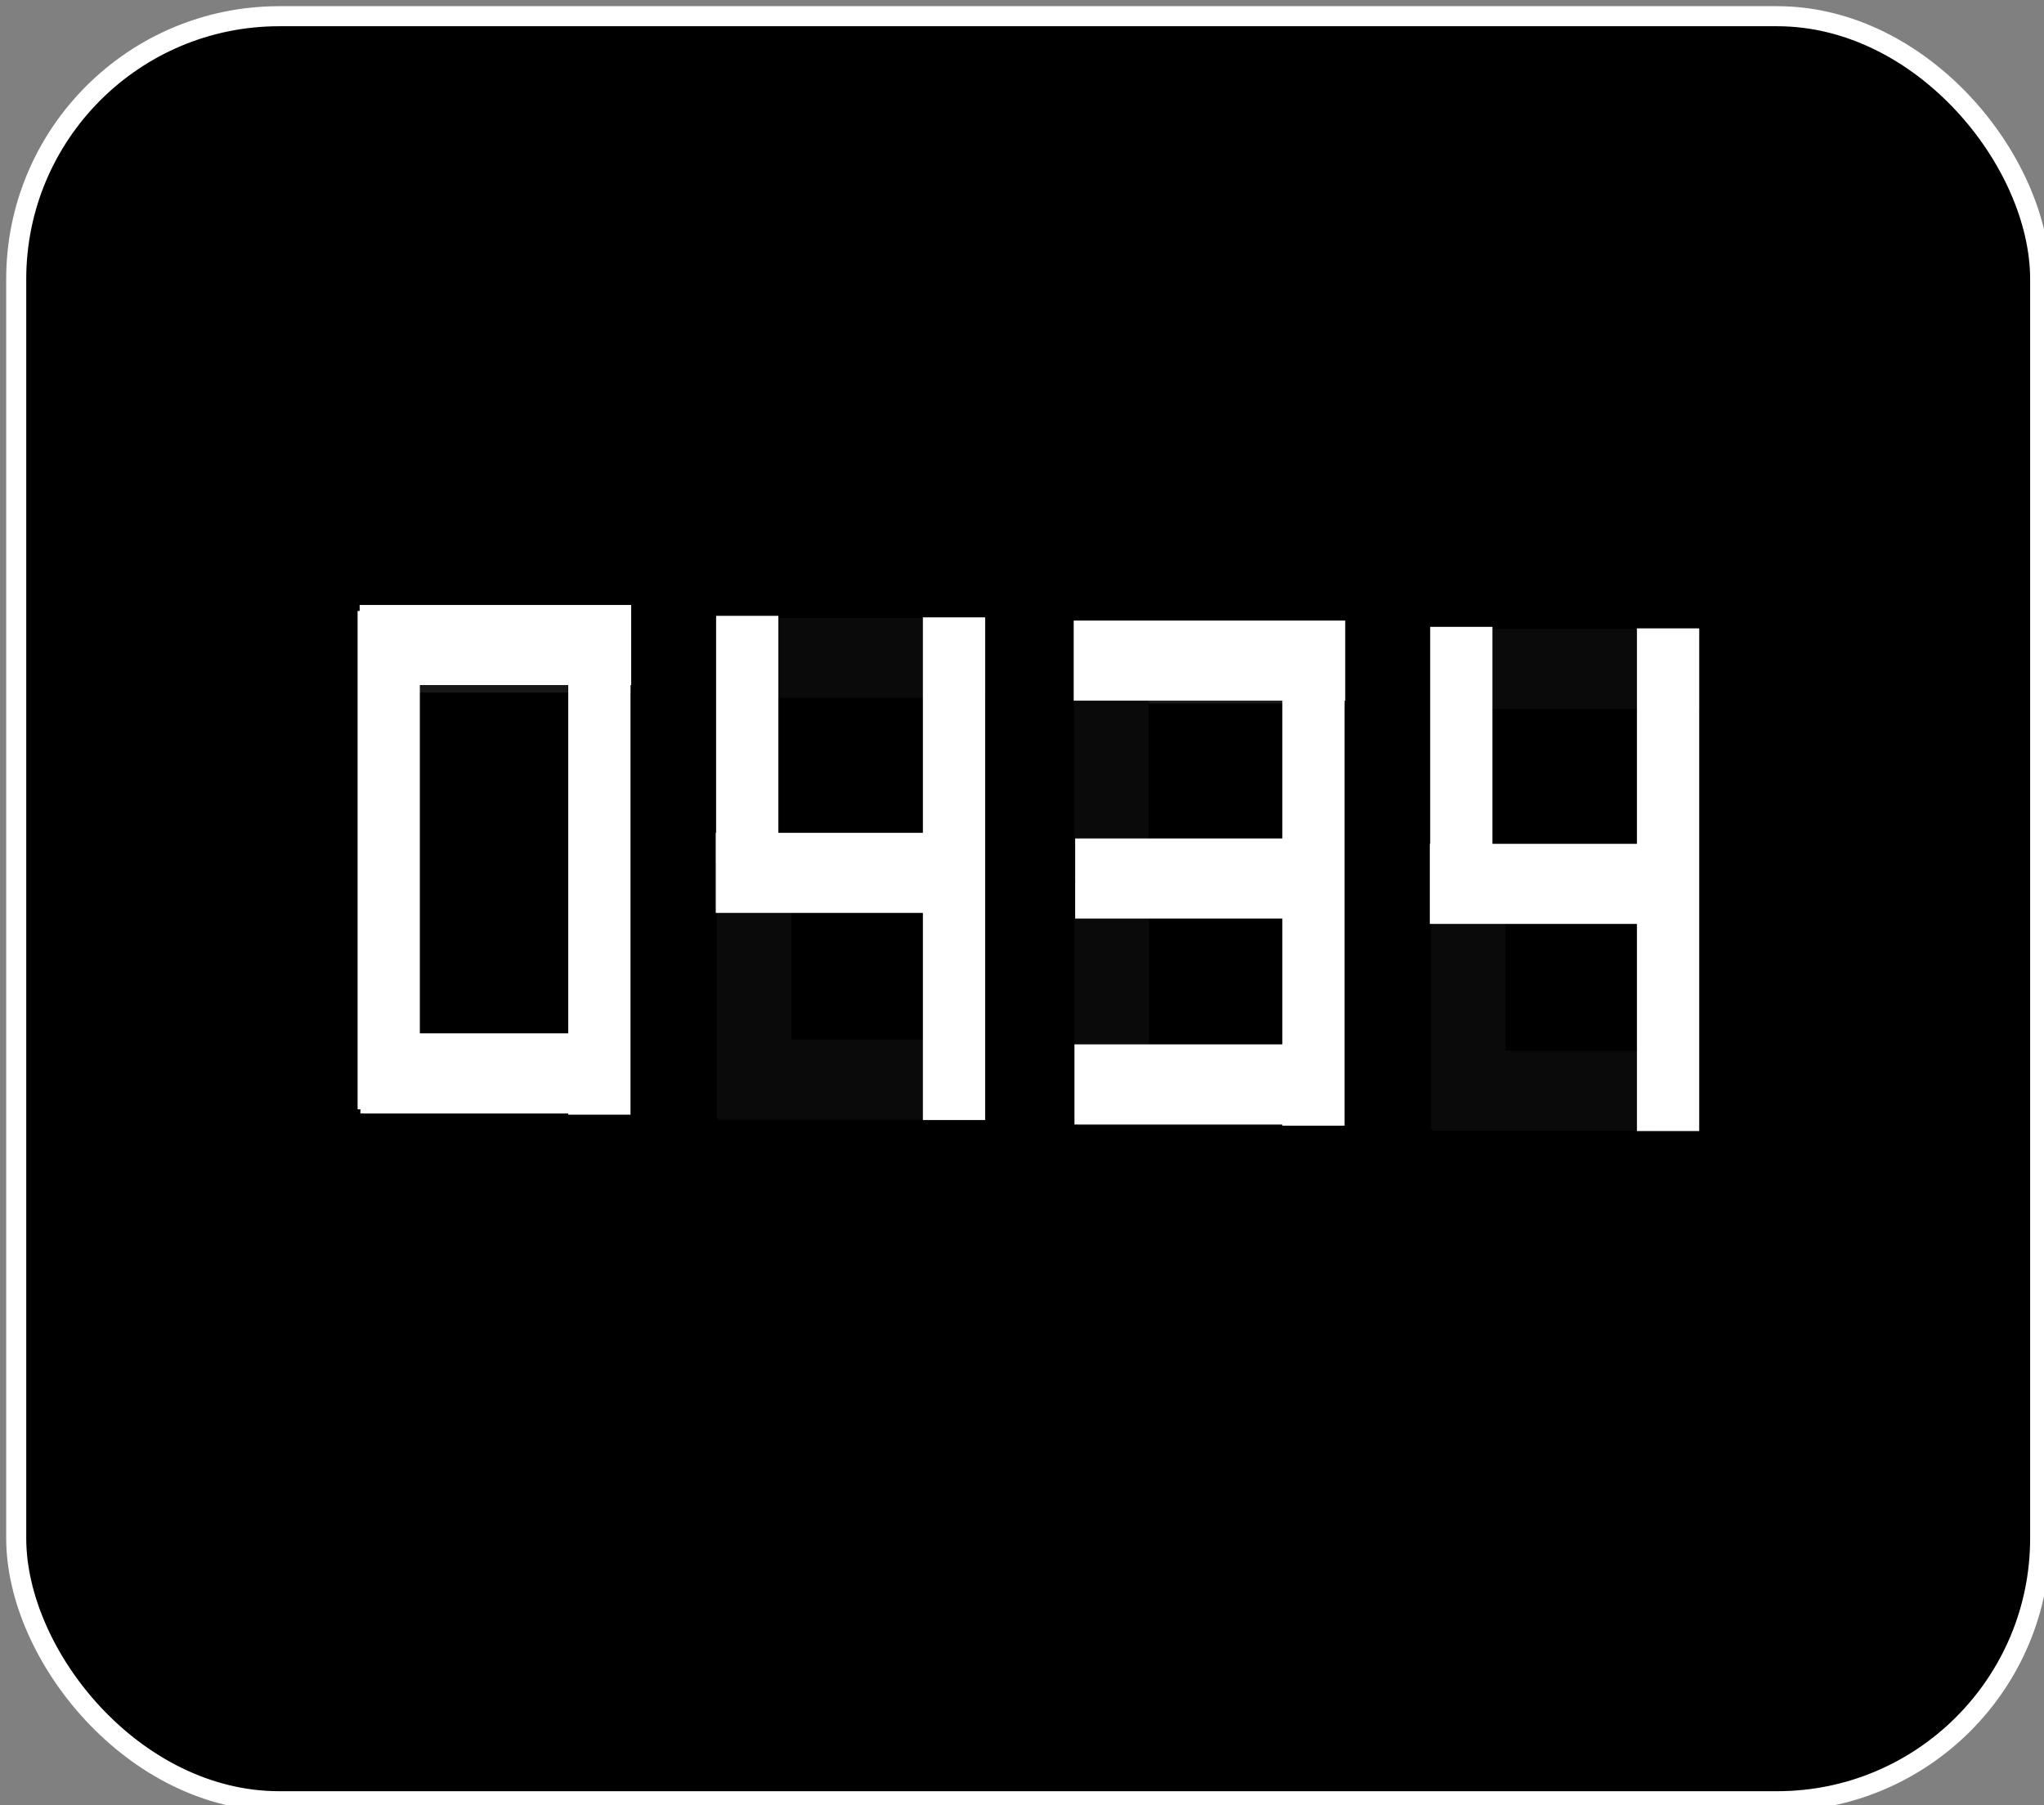 <?xml version="1.0" encoding="UTF-8" standalone="no"?>
<!-- Created with Inkscape (http://www.inkscape.org/) -->

<svg
   xmlns:osb="http://www.openswatchbook.org/uri/2009/osb"
   xmlns:dc="http://purl.org/dc/elements/1.1/"
   xmlns:cc="http://creativecommons.org/ns#"
   xmlns:rdf="http://www.w3.org/1999/02/22-rdf-syntax-ns#"
   xmlns:svg="http://www.w3.org/2000/svg"
   xmlns="http://www.w3.org/2000/svg"
   xmlns:sodipodi="http://sodipodi.sourceforge.net/DTD/sodipodi-0.dtd"
   xmlns:inkscape="http://www.inkscape.org/namespaces/inkscape"
   width="489.371pt"
   height="432.229pt"
   viewBox="0 0 611.714 540.286"
   id="svg2"
   version="1.1"
   inkscape:version="0.91 r13725"
   sodipodi:docname="PxsBigCounter.svg">
  <rect x="0" y="0" width="611.714" height="540.286" fill="#808080" stroke="none"/>
  <defs
     id="defs4">
    <linearGradient
       id="linearGradient4197"
       osb:paint="solid">
      <stop
         style="stop-color:#000000;stop-opacity:1;"
         offset="0"
         id="stop4199" />
    </linearGradient>
    <linearGradient
       id="linearGradient4185"
       osb:paint="solid">
      <stop
         style="stop-color:#000000;stop-opacity:1;"
         offset="0"
         id="stop4187" />
    </linearGradient>
  </defs>
  <sodipodi:namedview
     id="base"
     pagecolor="#ffffff"
     bordercolor="#666666"
     borderopacity="1.0"
     inkscape:pageopacity="0.0"
     inkscape:pageshadow="2"
     inkscape:zoom="0.73"
     inkscape:cx="197.27427"
     inkscape:cy="233.14049"
     inkscape:document-units="px"
     inkscape:current-layer="layer1"
     showgrid="false"
     inkscape:window-width="1366"
     inkscape:window-height="706"
     inkscape:window-x="-8"
     inkscape:window-y="-8"
     inkscape:window-maximized="1"
     units="pt"
     fit-margin-top="0"
     fit-margin-left="0"
     fit-margin-right="0"
     fit-margin-bottom="0" />
  <g
     inkscape:label="Capa 1"
     inkscape:groupmode="layer"
     id="layer1"
     transform="translate(-69.857,-230.791)">
    <rect
       style="opacity:1;fill:#000000;fill-opacity:1;stroke:#ffffff;stroke-width:6;stroke-linecap:round;stroke-linejoin:round;stroke-miterlimit:4;stroke-dasharray:none;stroke-dashoffset:0;stroke-opacity:1"
       id="rect4136"
       width="605.714"
       height="534.286"
       x="71.429"
       y="72.362"
       ry="78.704"
       transform="translate(3.28,163.28)" />
    <path
       style="fill:#afafaf;fill-opacity:1;fill-rule:evenodd;stroke:#0a0a0a;stroke-width:15;stroke-linecap:butt;stroke-linejoin:miter;stroke-miterlimit:4;stroke-dasharray:none;stroke-opacity:1"
       d="m 164.815,112.508 53.704,0"
       id="path4193-5"
       inkscape:connector-curvature="0"
       transform="matrix(1.242,0,0,1.598,80.125,374.162)" />
    <path
       style="fill:#afafaf;fill-opacity:1;fill-rule:evenodd;stroke:#0a0a0a;stroke-width:15;stroke-linecap:butt;stroke-linejoin:miter;stroke-miterlimit:4;stroke-dasharray:none;stroke-opacity:1"
       d="m 164.815,112.508 53.704,0"
       id="path4193-5-0"
       inkscape:connector-curvature="0"
       transform="matrix(1.242,0,0,1.598,93.482,247.938)" />
    <path
       style="fill:#afafaf;fill-opacity:1;fill-rule:evenodd;stroke:#0a0a0a;stroke-width:15;stroke-linecap:butt;stroke-linejoin:miter;stroke-miterlimit:4;stroke-dasharray:none;stroke-opacity:1"
       d="m 164.815,112.508 53.704,0"
       id="path4193-5-4"
       inkscape:connector-curvature="0"
       transform="matrix(0,1.337,-1.486,0,462.763,273.4)" />
    <path
       style="fill:#afafaf;fill-opacity:1;fill-rule:evenodd;stroke:#171717;stroke-width:15;stroke-linecap:butt;stroke-linejoin:miter;stroke-miterlimit:4;stroke-dasharray:none;stroke-opacity:1"
       d="m 164.815,112.508 53.704,0"
       id="path4193-5-5"
       inkscape:connector-curvature="0"
       transform="matrix(1.242,0,0,1.598,-26.007,372.554)" />
    <path
       style="fill:#afafaf;fill-opacity:1;fill-rule:evenodd;stroke:#171717;stroke-width:15;stroke-linecap:butt;stroke-linejoin:miter;stroke-miterlimit:4;stroke-dasharray:none;stroke-opacity:1"
       d="m 164.815,112.508 53.704,0"
       id="path4193-5-0-6"
       inkscape:connector-curvature="0"
       transform="matrix(1.242,0,0,1.598,-12.65,246.33)" />
    <path
       style="fill:none;fill-rule:evenodd;stroke:#ffffff;stroke-width:15;stroke-linecap:butt;stroke-linejoin:miter;stroke-miterlimit:4;stroke-dasharray:none;stroke-opacity:1"
       d="m 211.111,64.36 0,92.593"
       id="path4195-5"
       inkscape:connector-curvature="0"
       transform="matrix(1.242,0,0,1.625,-12.964,309.379)" />
    <path
       style="fill:none;fill-rule:evenodd;stroke:#ffffff;stroke-width:15;stroke-linecap:butt;stroke-linejoin:miter;stroke-miterlimit:4;stroke-dasharray:none;stroke-opacity:1"
       d="m 164.815,112.508 53.704,0"
       id="path4193-6-9-6"
       inkscape:connector-curvature="0"
       transform="matrix(1.491,0,0,1.598,-68.021,372.288)" />
    <path
       style="fill:#afafaf;fill-opacity:1;fill-rule:evenodd;stroke:#0a0a0a;stroke-width:15;stroke-linecap:butt;stroke-linejoin:miter;stroke-miterlimit:4;stroke-dasharray:none;stroke-opacity:1"
       d="m 164.815,112.508 53.704,0"
       id="path4193-5-45"
       inkscape:connector-curvature="0"
       transform="matrix(1.242,0,0,1.598,293.823,377.46)" />
    <path
       style="fill:#afafaf;fill-opacity:1;fill-rule:evenodd;stroke:#0a0a0a;stroke-width:15;stroke-linecap:butt;stroke-linejoin:miter;stroke-miterlimit:4;stroke-dasharray:none;stroke-opacity:1"
       d="m 164.815,112.508 53.704,0"
       id="path4193-5-0-0"
       inkscape:connector-curvature="0"
       transform="matrix(1.242,0,0,1.598,307.181,251.236)" />
    <path
       style="fill:#afafaf;fill-opacity:1;fill-rule:evenodd;stroke:#0a0a0a;stroke-width:15;stroke-linecap:butt;stroke-linejoin:miter;stroke-miterlimit:4;stroke-dasharray:none;stroke-opacity:1"
       d="m 164.815,112.508 53.704,0"
       id="path4193-5-4-1"
       inkscape:connector-curvature="0"
       transform="matrix(0,1.337,-1.486,0,676.462,276.698)" />
    <path
       style="fill:#afafaf;fill-opacity:1;fill-rule:evenodd;stroke:#171717;stroke-width:15;stroke-linecap:butt;stroke-linejoin:miter;stroke-miterlimit:4;stroke-dasharray:none;stroke-opacity:1"
       d="m 164.815,112.508 53.704,0"
       id="path4193-5-5-5"
       inkscape:connector-curvature="0"
       transform="matrix(1.242,0,0,1.598,187.691,375.852)" />
    <path
       style="fill:#afafaf;fill-opacity:1;fill-rule:evenodd;stroke:#171717;stroke-width:15;stroke-linecap:butt;stroke-linejoin:miter;stroke-miterlimit:4;stroke-dasharray:none;stroke-opacity:1"
       d="m 164.815,112.508 53.704,0"
       id="path4193-5-0-6-7"
       inkscape:connector-curvature="0"
       transform="matrix(1.242,0,0,1.598,201.049,249.628)" />
    <path
       style="fill:#afafaf;fill-opacity:1;fill-rule:evenodd;stroke:#0a0a0a;stroke-width:15;stroke-linecap:butt;stroke-linejoin:miter;stroke-miterlimit:4;stroke-dasharray:none;stroke-opacity:1"
       d="m 164.815,112.508 53.704,0"
       id="path4193-5-4-8-0"
       inkscape:connector-curvature="0"
       transform="matrix(0,1.337,-1.486,0,569.749,274.465)" />
    <path
       style="fill:none;fill-rule:evenodd;stroke:#ffffff;stroke-width:15;stroke-linecap:butt;stroke-linejoin:miter;stroke-miterlimit:4;stroke-dasharray:none;stroke-opacity:1"
       d="m 211.111,64.36 0,92.593"
       id="path4195-5-0"
       inkscape:connector-curvature="0"
       transform="matrix(1.242,0,0,1.625,200.735,312.677)" />
    <path
       style="fill:none;fill-rule:evenodd;stroke:#ffffff;stroke-width:15;stroke-linecap:butt;stroke-linejoin:miter;stroke-miterlimit:4;stroke-dasharray:none;stroke-opacity:1"
       d="m 164.815,112.508 53.704,0"
       id="path4193-6-9-6-8"
       inkscape:connector-curvature="0"
       transform="matrix(1.491,0,0,1.598,145.678,375.586)" />
    <path
       style="fill:#afafaf;fill-opacity:1;fill-rule:evenodd;stroke:#0a0a0a;stroke-width:15;stroke-linecap:butt;stroke-linejoin:miter;stroke-miterlimit:4;stroke-dasharray:none;stroke-opacity:1"
       d="m 164.815,112.508 53.704,0"
       id="path4193-5-4-8-8-2"
       inkscape:connector-curvature="0"
       transform="matrix(0,1.337,-1.486,0,569.601,202.339)" />
    <path
       style="fill:none;fill-rule:evenodd;stroke:#ffffff;stroke-width:15;stroke-linecap:butt;stroke-linejoin:miter;stroke-miterlimit:4;stroke-dasharray:none;stroke-opacity:1"
       d="m -279.63,47.693 0,46.296"
       id="path4183-2"
       inkscape:connector-curvature="0"
       transform="matrix(1.242,0,0,1.598,854.484,342.203)" />
    <path
       style="fill:none;fill-rule:evenodd;stroke:#ffffff;stroke-width:15;stroke-linecap:butt;stroke-linejoin:miter;stroke-miterlimit:4;stroke-dasharray:none;stroke-opacity:1"
       d="m 211.111,64.36 0,92.593"
       id="path4195-53"
       inkscape:connector-curvature="0"
       transform="matrix(1.242,0,0,1.625,306.867,314.285)" />
    <path
       style="fill:none;fill-rule:evenodd;stroke:#ffffff;stroke-width:15;stroke-linecap:butt;stroke-linejoin:miter;stroke-miterlimit:4;stroke-dasharray:none;stroke-opacity:1"
       d="m 164.815,112.508 53.704,0"
       id="path4193-3"
       inkscape:connector-curvature="0"
       transform="matrix(1.242,0,0,1.598,293.062,315.562)" />
    <path
       style="fill:none;fill-rule:evenodd;stroke:#ffffff;stroke-width:15;stroke-linecap:butt;stroke-linejoin:miter;stroke-miterlimit:4;stroke-dasharray:none;stroke-opacity:1"
       d="m 164.815,112.508 53.704,0"
       id="path4193-6-9-0"
       inkscape:connector-curvature="0"
       transform="matrix(1.513,0,0,1.598,141.823,248.737)" />
    <path
       style="fill:none;fill-rule:evenodd;stroke:#ffffff;stroke-width:15;stroke-linecap:butt;stroke-linejoin:miter;stroke-miterlimit:4;stroke-dasharray:none;stroke-opacity:1"
       d="m 164.815,112.508 53.704,0"
       id="path4193-6-7"
       inkscape:connector-curvature="0"
       transform="matrix(1.242,0,0,1.598,186.93,313.954)" />
    <path
       style="fill:none;fill-rule:evenodd;stroke:#ffffff;stroke-width:15;stroke-linecap:butt;stroke-linejoin:miter;stroke-miterlimit:4;stroke-dasharray:none;stroke-opacity:1"
       d="m 211.111,64.36 0,92.593"
       id="path4195-5-2"
       inkscape:connector-curvature="0"
       transform="matrix(1.242,0,0,1.611,-76.008,309.972)" />
  </g>
  <g
     inkscape:groupmode="layer"
     id="layer2"
     inkscape:label="Capa 2">
    <path
       style="fill:none;fill-rule:evenodd;stroke:#ffffff;stroke-width:15;stroke-linecap:butt;stroke-linejoin:miter;stroke-miterlimit:4;stroke-dasharray:none;stroke-opacity:1"
       d="m -279.63,47.693 0,46.296"
       id="path4183"
       inkscape:connector-curvature="0"
       transform="matrix(1.242,0,0,1.598,570.928,108.114)" />
    <path
       style="fill:none;fill-rule:evenodd;stroke:#ffffff;stroke-width:15;stroke-linecap:butt;stroke-linejoin:miter;stroke-miterlimit:4;stroke-dasharray:none;stroke-opacity:1"
       d="m 211.111,64.36 0,92.593"
       id="path4195"
       inkscape:connector-curvature="0"
       transform="matrix(1.242,0,0,1.625,23.311,80.197)" />
    <path
       style="fill:none;fill-rule:evenodd;stroke:#ffffff;stroke-width:15;stroke-linecap:butt;stroke-linejoin:miter;stroke-miterlimit:4;stroke-dasharray:none;stroke-opacity:1"
       d="m 164.815,112.508 53.704,0"
       id="path4193"
       inkscape:connector-curvature="0"
       transform="matrix(1.242,0,0,1.598,9.506,81.473)" />
    <path
       style="fill:none;fill-rule:evenodd;stroke:#ffffff;stroke-width:15;stroke-linecap:butt;stroke-linejoin:miter;stroke-miterlimit:4;stroke-dasharray:none;stroke-opacity:1"
       d="m 164.815,112.508 53.704,0"
       id="path4193-6-9"
       inkscape:connector-curvature="0"
       transform="matrix(1.513,0,0,1.598,-141.733,13.278)" />
  </g>
</svg>
